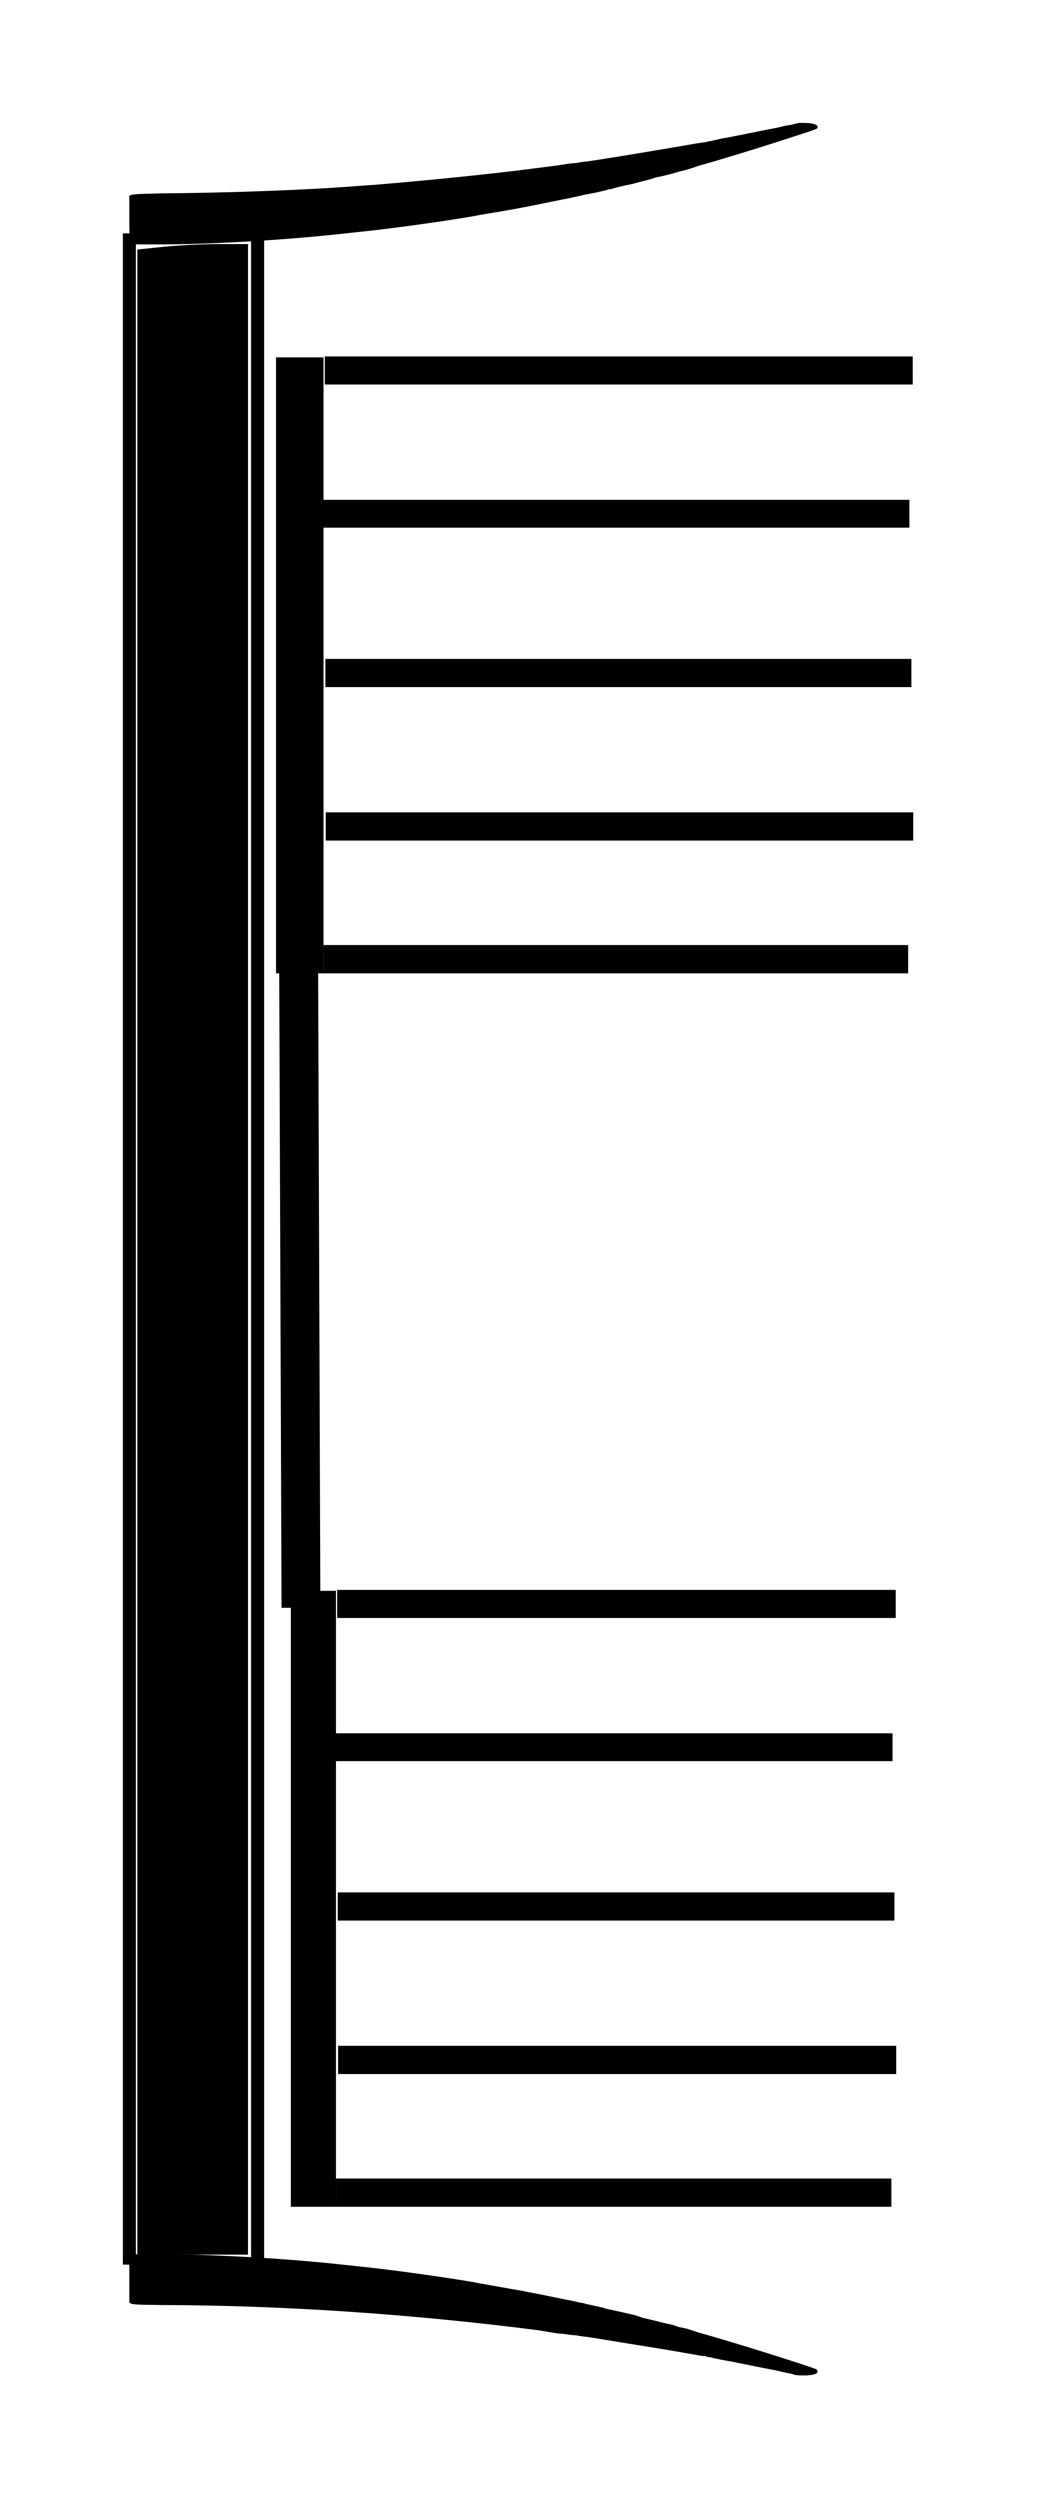 <?xml version="1.0" encoding="UTF-8" standalone="no"?>
<svg
   xmlns:dc="http://purl.org/dc/elements/1.1/"
   xmlns:cc="http://creativecommons.org/ns#"
   xmlns:rdf="http://www.w3.org/1999/02/22-rdf-syntax-ns#"
   xmlns:svg="http://www.w3.org/2000/svg"
   xmlns="http://www.w3.org/2000/svg"
   xmlns:sodipodi="http://sodipodi.sourceforge.net/DTD/sodipodi-0.dtd"
   xmlns:inkscape="http://www.inkscape.org/namespaces/inkscape"
   width="42.263"
   height="101.318"
   version="1.1"
   id="svg10"
   sodipodi:docname="bracket.svg"
   inkscape:version="0.92.4 (5da689c313, 2019-01-14)">
  <defs
     id="defs14" />
  <sodipodi:namedview
     pagecolor="#ffffff"
     bordercolor="#666666"
     borderopacity="1"
     objecttolerance="10"
     gridtolerance="10"
     guidetolerance="10"
     inkscape:pageopacity="0"
     inkscape:pageshadow="2"
     inkscape:window-width="1920"
     inkscape:window-height="1017"
     id="namedview12"
     showgrid="true"
     inkscape:zoom="5.7913045"
     inkscape:cx="-50.193694"
     inkscape:cy="44.71689"
     inkscape:window-x="1912"
     inkscape:window-y="-8"
     inkscape:window-maximized="1"
     inkscape:current-layer="g4"
     fit-margin-top="5"
     fit-margin-left="5"
     fit-margin-right="5"
     fit-margin-bottom="5">
    <inkscape:grid
       type="xygrid"
       id="grid853"
       originx="-6.608"
       originy="-111.582" />
  </sodipodi:namedview>
  <g
     transform="matrix(1.808,0,0,1.362,-161.118,-62.294)"
     id="g4">
    <g
       class="vf-stavenote"
       id="vf-auto3944"
       transform="matrix(-0.36,0,0,-0.436,274.12,95.79)">
      <rect
         style="opacity:1;fill:#000000;fill-opacity:1;fill-rule:nonzero;stroke:none;stroke-width:0.19;stroke-miterlimit:4;stroke-dasharray:none;stroke-opacity:1"
         id="rect828"
         width="2.959"
         height="42.035"
         x="493.746"
         y="48.377" />
      <rect
         style="opacity:1;fill:#000000;fill-opacity:1;fill-rule:nonzero;stroke:none;stroke-width:0.124;stroke-miterlimit:4;stroke-dasharray:none;stroke-opacity:1"
         id="rect824"
         width="36.431"
         height="1.929"
         x="457.315"
         y="48.377" />
      <rect
         style="opacity:1;fill:#000000;fill-opacity:1;fill-rule:nonzero;stroke:none;stroke-width:0.124;stroke-miterlimit:4;stroke-dasharray:none;stroke-opacity:1"
         id="rect824-6"
         width="36.609"
         height="1.926"
         x="456.998"
         y="57.437" />
      <rect
         style="opacity:1;fill:#000000;fill-opacity:1;fill-rule:nonzero;stroke:none;stroke-width:0.124;stroke-miterlimit:4;stroke-dasharray:none;stroke-opacity:1"
         id="rect824-5"
         width="36.516"
         height="1.922"
         x="457.113"
         y="67.911" />
      <rect
         style="opacity:1;fill:#000000;fill-opacity:1;fill-rule:nonzero;stroke:none;stroke-width:0.123;stroke-miterlimit:4;stroke-dasharray:none;stroke-opacity:1"
         id="rect824-2"
         width="36.656"
         height="1.898"
         x="457.238"
         y="78.791" />
      <rect
         style="opacity:1;fill:#000000;fill-opacity:1;fill-rule:nonzero;stroke:none;stroke-width:0.124;stroke-miterlimit:4;stroke-dasharray:none;stroke-opacity:1"
         id="rect824-54"
         width="36.637"
         height="1.916"
         x="457.03"
         y="88.56" />
    </g>
    <g
       id="g21"
       transform="matrix(0.959,0,0,0.377,72.835,35.398)">
      <path
         d="m 20,43 m 15.667,-5.875 c 0.029,0 0.086,0 0.115,0 0.202,0 0.317,0.144 0.317,0.288 0,0.058 0,0.086 0,0.115 0,0.058 -0.086,0.173 -0.835,0.979 -0.576,0.634 -1.411,1.498 -1.958,2.016 -0.115,0.144 -0.23,0.259 -0.259,0.288 l -0.202,0.173 -0.144,0.144 c -0.058,0.058 -0.144,0.115 -0.202,0.173 l -0.202,0.144 c -0.029,0.086 -0.317,0.288 -0.518,0.49 -0.317,0.23 -0.432,0.317 -0.49,0.403 -0.086,0.029 -0.144,0.086 -0.144,0.115 -0.029,0 -0.115,0.086 -0.23,0.173 l -0.23,0.144 -0.115,0.086 -0.23,0.173 -0.634,0.432 c -0.518,0.374 -1.123,0.72 -1.498,0.922 l -0.173,0.115 c -0.691,0.403 -1.987,1.008 -2.678,1.238 L 25.04,45.851 c -1.382,0.518 -3.082,0.864 -4.378,0.864 -0.086,0 -0.115,0 -0.173,0 -0.432,0 -0.432,0 -0.461,-0.173 C 20,46.514 20,45.39 20,44.411 c 0,-0.778 0,-1.44 0,-1.526 0.058,-0.144 0.115,-0.144 0.778,-0.202 1.469,-0.029 3.398,-0.259 4.55,-0.576 0.029,0 0.23,-0.058 0.374,-0.086 1.037,-0.288 2.275,-0.691 3.341,-1.123 0.403,-0.173 0.749,-0.317 1.008,-0.432 0.086,-0.058 0.115,-0.058 0.115,-0.058 0,0 0.115,-0.086 0.288,-0.115 0.115,-0.086 0.23,-0.115 0.23,-0.115 0.029,0 1.21,-0.634 1.642,-0.893 0.374,-0.202 0.749,-0.432 0.95,-0.547 0.086,-0.029 0.144,-0.086 0.202,-0.086 0.029,-0.029 0.058,-0.086 0.115,-0.086 0.029,-0.029 0.144,-0.115 0.259,-0.202 0.259,-0.144 1.066,-0.72 1.267,-0.835 l 0.259,-0.202 c 0.058,-0.029 0.144,-0.058 0.173,-0.115 0.029,-0.029 0.115,-0.086 0.115,-0.086"
         id="path13"
         inkscape:connector-curvature="0"
         style="fill:#000000;stroke:none;stroke-width:0.3;stroke-dasharray:none" />
      <path
         d="m 20,209 m 0.144,-3.658 c 0.029,0 0.115,0 0.259,0 0.317,0 0.835,0 1.066,0.029 1.21,0.115 2.506,0.403 3.571,0.806 l 0.317,0.115 c 0.691,0.23 1.987,0.835 2.678,1.238 0.029,0 0.115,0.086 0.173,0.115 0.173,0.086 0.749,0.461 0.979,0.576 l 0.202,0.144 c 0.173,0.086 0.749,0.518 0.95,0.634 l 0.23,0.173 c 0.029,0 0.086,0.058 0.115,0.086 l 0.23,0.173 c 0.115,0.086 0.202,0.144 0.23,0.202 l 0.317,0.23 0.374,0.288 0.173,0.202 0.288,0.23 0.202,0.173 c 0.058,0.029 0.144,0.115 0.202,0.144 l 0.144,0.173 0.202,0.144 0.259,0.288 c 0.806,0.749 2.506,2.563 2.765,2.909 0.029,0.086 0.029,0.173 0.029,0.202 0,0.173 -0.115,0.288 -0.317,0.288 -0.029,0 -0.115,0 -0.202,-0.029 -0.058,-0.086 -0.144,-0.144 -0.202,-0.173 L 35.12,214.501 c -0.202,-0.115 -1.008,-0.691 -1.267,-0.835 -0.115,-0.086 -0.259,-0.173 -0.259,-0.202 -0.058,0 -0.086,-0.029 -0.115,-0.086 -0.058,0 -0.115,-0.029 -0.202,-0.086 -0.202,-0.115 -0.576,-0.346 -0.95,-0.547 -0.432,-0.23 -1.613,-0.893 -1.642,-0.893 0,0 -0.115,-0.029 -0.23,-0.115 -0.173,-0.029 -0.288,-0.115 -0.288,-0.115 0,0 -0.029,0 -0.144,-0.029 -0.144,-0.086 -0.202,-0.115 -0.461,-0.259 -2.938,-1.267 -5.904,-1.958 -8.784,-1.987 -0.662,-0.029 -0.72,-0.029 -0.778,-0.202 0,-0.086 0,-0.922 0,-1.814 0,-0.864 0,-1.786 0,-1.843 0.029,-0.058 0.115,-0.115 0.144,-0.144"
         id="path15"
         inkscape:connector-curvature="0"
         style="fill:#000000;stroke:none;stroke-width:0.3;stroke-dasharray:none" />
      <path
         style="color:#000000;font-style:normal;font-variant:normal;font-weight:normal;font-stretch:normal;font-size:medium;line-height:normal;font-family:sans-serif;font-variant-ligatures:normal;font-variant-position:normal;font-variant-caps:normal;font-variant-numeric:normal;font-variant-alternates:normal;font-feature-settings:normal;text-indent:0;text-align:start;text-decoration:none;text-decoration-line:none;text-decoration-style:solid;text-decoration-color:#000000;letter-spacing:normal;word-spacing:normal;text-transform:none;writing-mode:lr-tb;direction:ltr;text-orientation:mixed;dominant-baseline:auto;baseline-shift:baseline;text-anchor:start;white-space:normal;shape-padding:0;clip-rule:nonzero;display:inline;overflow:visible;visibility:visible;opacity:1;isolation:auto;mix-blend-mode:normal;color-interpolation:sRGB;color-interpolation-filters:linearRGB;solid-color:#000000;solid-opacity:1;vector-effect:none;fill:#000000;fill-opacity:1;fill-rule:nonzero;stroke:none;stroke-width:0.3;stroke-linecap:butt;stroke-linejoin:miter;stroke-miterlimit:4;stroke-dasharray:none;stroke-dashoffset:0;stroke-opacity:1;color-rendering:auto;image-rendering:auto;shape-rendering:auto;text-rendering:auto;enable-background:accumulate"
         d="M 19.85,45.85 V 46 206.15 h 3.301 V 45.85 Z m 0.301,0.301 h 2.699 V 205.85 h -2.699 z"
         id="rect17"
         inkscape:connector-curvature="0" />
      <path
         style="color:#000000;font-style:normal;font-variant:normal;font-weight:normal;font-stretch:normal;font-size:medium;line-height:normal;font-family:sans-serif;font-variant-ligatures:normal;font-variant-position:normal;font-variant-caps:normal;font-variant-numeric:normal;font-variant-alternates:normal;font-feature-settings:normal;text-indent:0;text-align:start;text-decoration:none;text-decoration-line:none;text-decoration-style:solid;text-decoration-color:#000000;letter-spacing:normal;word-spacing:normal;text-transform:none;writing-mode:lr-tb;direction:ltr;text-orientation:mixed;dominant-baseline:auto;baseline-shift:baseline;text-anchor:start;white-space:normal;shape-padding:0;clip-rule:nonzero;display:inline;overflow:visible;visibility:visible;opacity:1;isolation:auto;mix-blend-mode:normal;color-interpolation:sRGB;color-interpolation-filters:linearRGB;solid-color:#000000;solid-opacity:1;vector-effect:none;fill:#000000;fill-opacity:1;fill-rule:nonzero;stroke:none;stroke-width:0.3;stroke-linecap:butt;stroke-linejoin:miter;stroke-miterlimit:4;stroke-dasharray:none;stroke-dashoffset:0;stroke-opacity:1;color-rendering:auto;image-rendering:auto;shape-rendering:auto;text-rendering:auto;enable-background:accumulate"
         d="M 19.85,45.85 V 46 206.15 h 3.301 V 45.85 Z m 0.301,0.301 h 2.699 V 205.85 h -2.699 z"
         id="rect19"
         inkscape:connector-curvature="0" />
    </g>
    <g
       class="vf-stavenote"
       id="vf-auto3944-4"
       transform="matrix(-0.342,0,0,-0.436,265.512,132.491)">
      <rect
         style="opacity:1;fill:#000000;fill-opacity:1;fill-rule:nonzero;stroke:none;stroke-width:0.19;stroke-miterlimit:4;stroke-dasharray:none;stroke-opacity:1"
         id="rect828-0"
         width="2.959"
         height="42.035"
         x="493.746"
         y="48.377" />
      <rect
         style="opacity:1;fill:#000000;fill-opacity:1;fill-rule:nonzero;stroke:none;stroke-width:0.124;stroke-miterlimit:4;stroke-dasharray:none;stroke-opacity:1"
         id="rect824-29"
         width="36.431"
         height="1.929"
         x="457.315"
         y="48.377" />
      <rect
         style="opacity:1;fill:#000000;fill-opacity:1;fill-rule:nonzero;stroke:none;stroke-width:0.124;stroke-miterlimit:4;stroke-dasharray:none;stroke-opacity:1"
         id="rect824-6-6"
         width="36.609"
         height="1.926"
         x="456.998"
         y="57.437" />
      <rect
         style="opacity:1;fill:#000000;fill-opacity:1;fill-rule:nonzero;stroke:none;stroke-width:0.124;stroke-miterlimit:4;stroke-dasharray:none;stroke-opacity:1"
         id="rect824-5-5"
         width="36.516"
         height="1.922"
         x="457.113"
         y="67.911" />
      <rect
         style="opacity:1;fill:#000000;fill-opacity:1;fill-rule:nonzero;stroke:none;stroke-width:0.123;stroke-miterlimit:4;stroke-dasharray:none;stroke-opacity:1"
         id="rect824-2-7"
         width="36.656"
         height="1.898"
         x="457.238"
         y="78.791" />
      <rect
         style="opacity:1;fill:#000000;fill-opacity:1;fill-rule:nonzero;stroke:none;stroke-width:0.124;stroke-miterlimit:4;stroke-dasharray:none;stroke-opacity:1"
         id="rect824-54-7"
         width="36.637"
         height="1.916"
         x="457.03"
         y="88.56" />
    </g>
    <path
       style="color:#000000;font-style:normal;font-variant:normal;font-weight:normal;font-stretch:normal;font-size:medium;line-height:normal;font-family:sans-serif;font-variant-ligatures:normal;font-variant-position:normal;font-variant-caps:normal;font-variant-numeric:normal;font-variant-alternates:normal;font-feature-settings:normal;text-indent:0;text-align:start;text-decoration:none;text-decoration-line:none;text-decoration-style:solid;text-decoration-color:#000000;letter-spacing:normal;word-spacing:normal;text-transform:none;writing-mode:lr-tb;direction:ltr;text-orientation:mixed;dominant-baseline:auto;baseline-shift:baseline;text-anchor:start;white-space:normal;shape-padding:0;clip-rule:nonzero;display:inline;overflow:visible;visibility:visible;opacity:1;isolation:auto;mix-blend-mode:normal;color-interpolation:sRGB;color-interpolation-filters:linearRGB;solid-color:#000000;solid-opacity:1;vector-effect:none;fill:#000000;fill-opacity:1;fill-rule:nonzero;stroke:none;stroke-width:0.873px;stroke-linecap:butt;stroke-linejoin:miter;stroke-miterlimit:4;stroke-dasharray:none;stroke-dashoffset:0;stroke-opacity:1;color-rendering:auto;image-rendering:auto;shape-rendering:auto;text-rendering:auto;enable-background:accumulate"
       d="m 96.248,73.549 -0.873,0.002 0.055,20.025 0.871,-0.002 z"
       id="path840"
       inkscape:connector-curvature="0" />
    <path
       style="fill:#000000;stroke:none;stroke-width:0.173;stroke-opacity:1"
       d="M 5.58,50.772 V 10.132 L 6.641,10.021 C 7.225,9.96 8.235,9.91 8.886,9.91 H 10.069 V 50.661 91.412 H 7.824 5.58 Z"
       id="path839"
       inkscape:connector-curvature="0"
       transform="matrix(0.553,0,0,0.734,89.109,45.725)" />
    <path
       style="fill:#000000;stroke:none;stroke-width:0.173;fill-opacity:1"
       d="M 5.752,50.771 V 10.302 L 6.553,10.193 C 6.994,10.132 7.926,10.083 8.625,10.083 H 9.896 V 50.661 91.239 H 7.824 5.752 Z"
       id="path841"
       inkscape:connector-curvature="0"
       transform="matrix(0.553,0,0,0.734,89.109,45.725)" />
  </g>
</svg>
